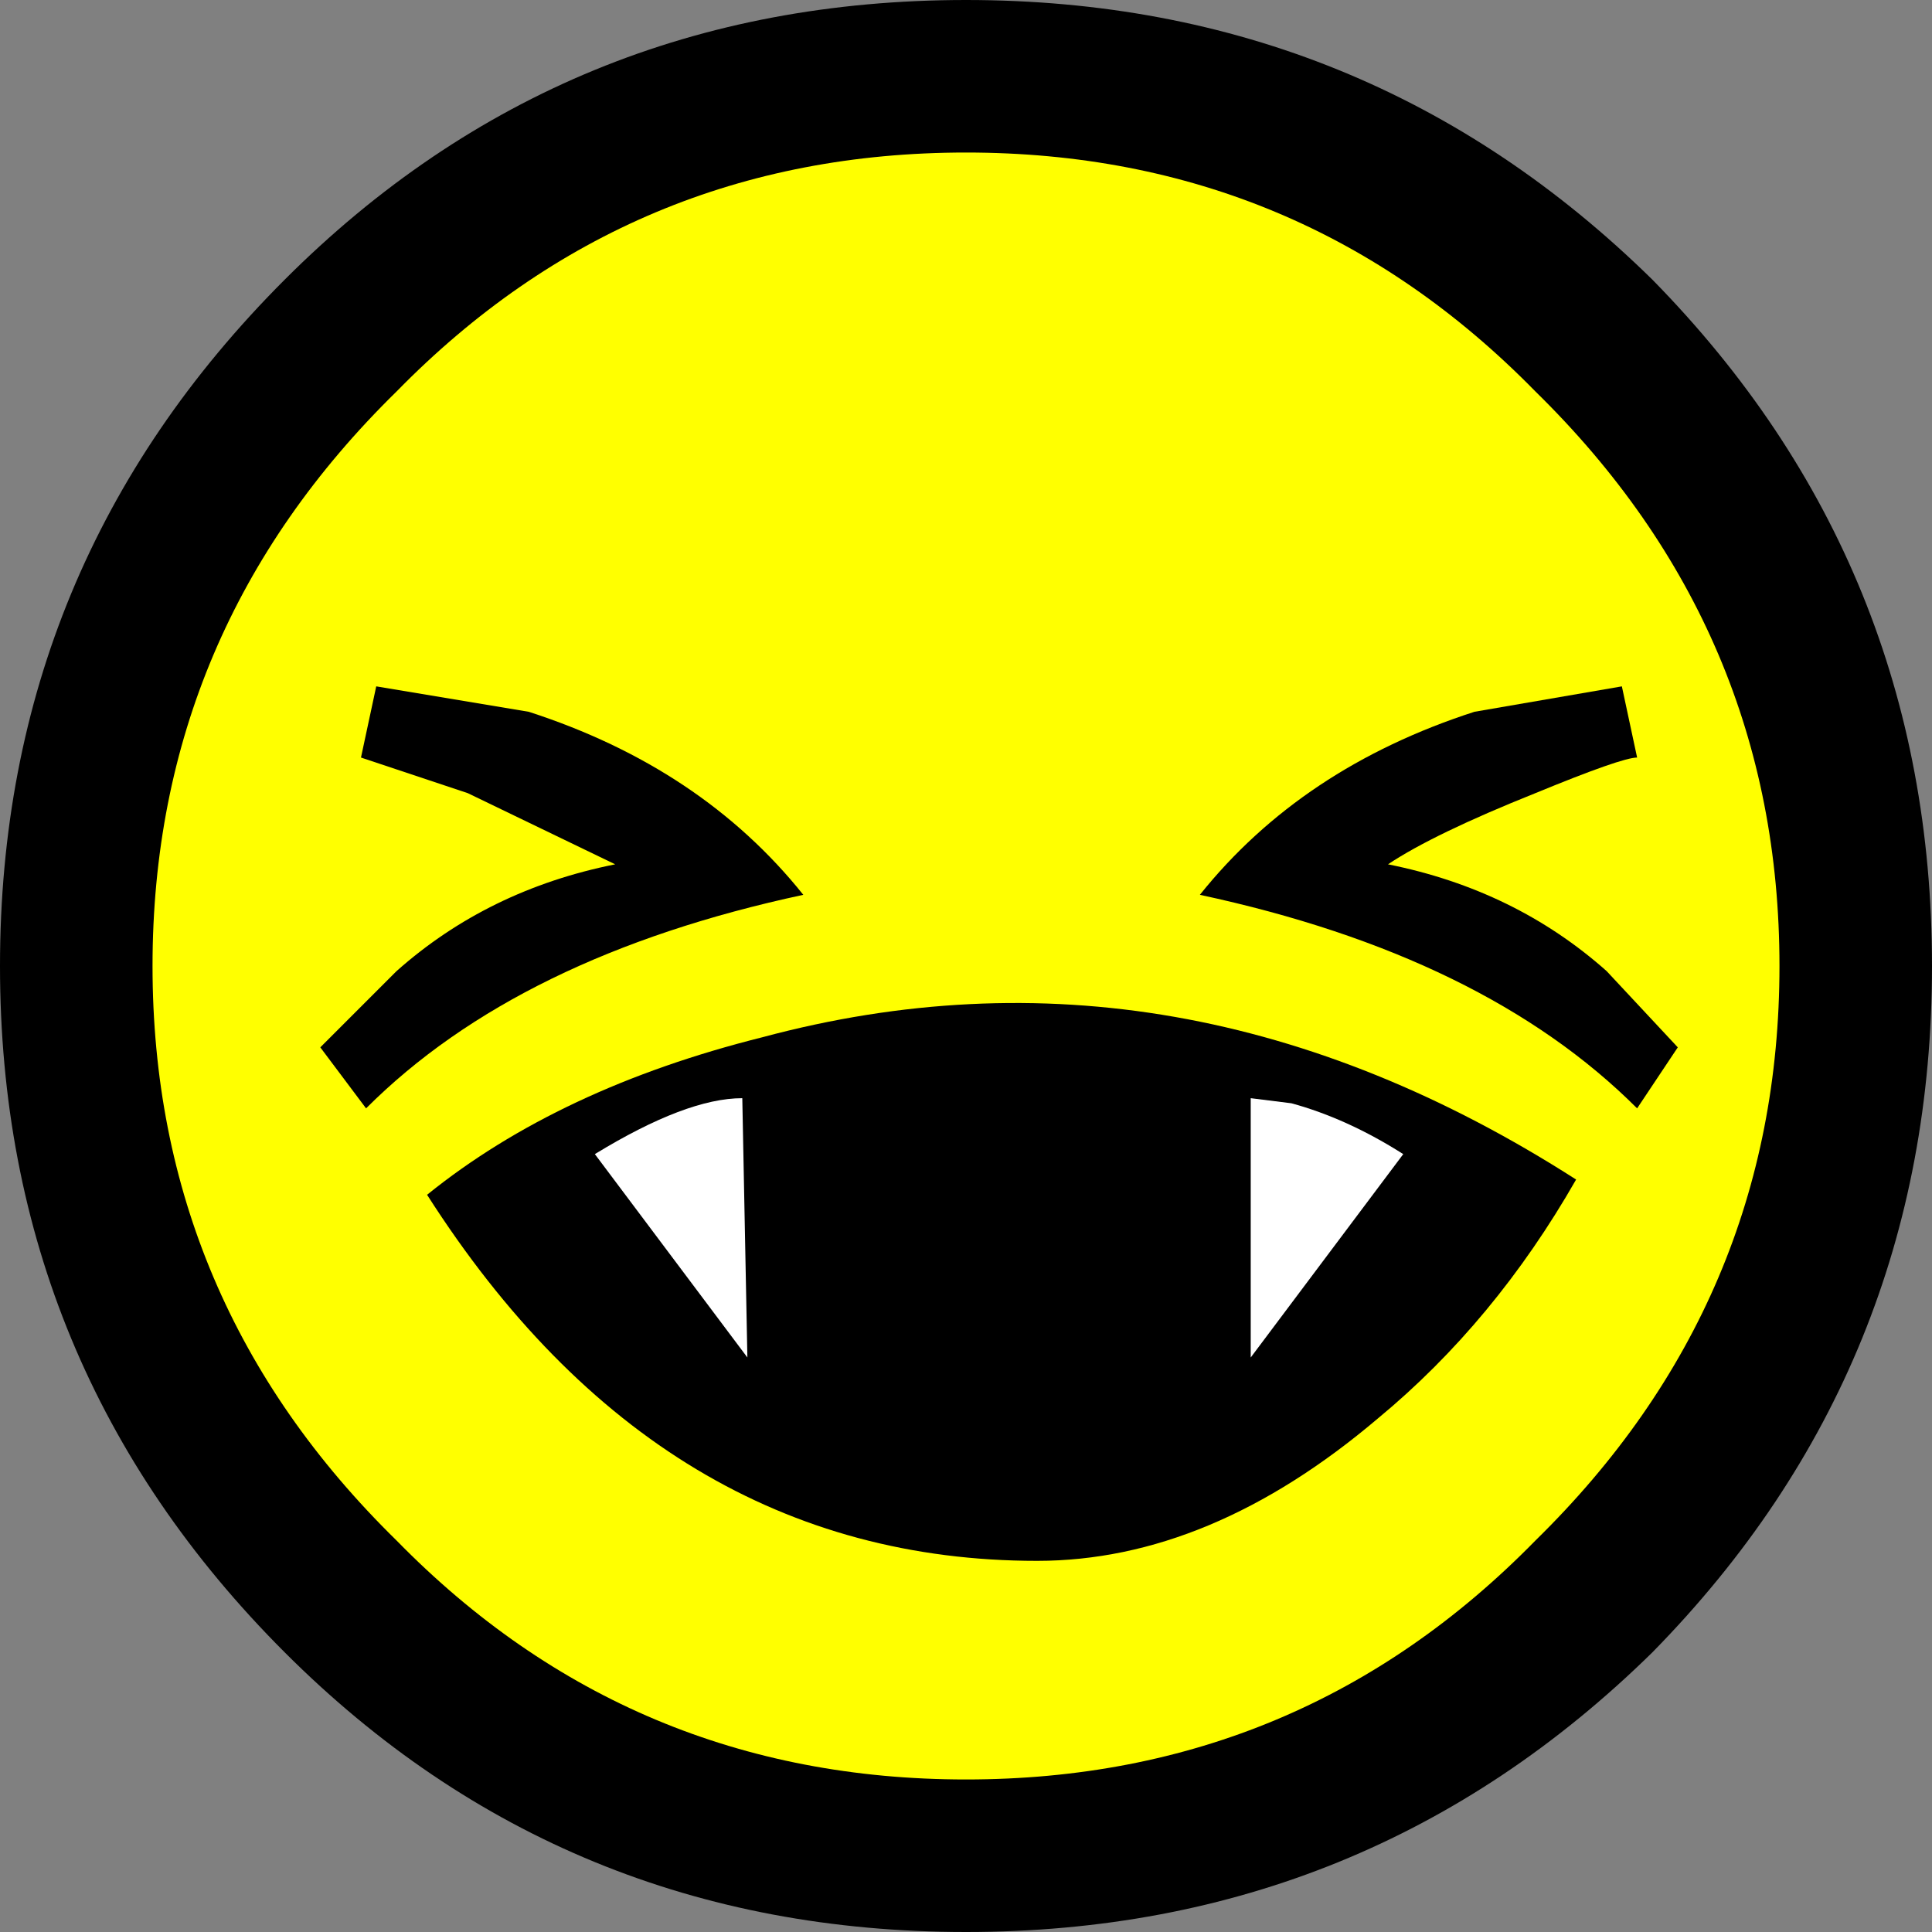 <?xml version="1.0" encoding="UTF-8" standalone="no"?>
<svg xmlns:xlink="http://www.w3.org/1999/xlink" height="19.0px" width="19.0px" xmlns="http://www.w3.org/2000/svg">
  <rect width="100%" height="100%" fill="#808080" stroke="none"/>
  <g transform="matrix(1.0, 0.0, 0.0, 1.0, 0.0, 0.0)">
    <use height="19.0" transform="matrix(1.0, 0.0, 0.0, 1.0, 0.0, 0.0)" width="19.0" xlink:href="#shape0"/>
  </g>
  <defs>
    <g id="shape0" transform="matrix(1.0, 0.0, 0.0, 1.0, 0.0, 0.0)">
      <path d="M19.0 9.5 Q19.0 13.45 16.25 16.25 13.45 19.0 9.5 19.0 5.55 19.0 2.8 16.25 0.0 13.45 0.0 9.5 0.0 5.55 2.8 2.75 5.55 0.0 9.5 0.0 13.45 0.0 16.25 2.75 19.0 5.55 19.0 9.5" fill="#000000" fill-rule="evenodd" stroke="none"/>
      <path d="M1.5 9.5 Q1.5 6.2 3.9 3.85 6.2 1.5 9.5 1.5 12.8 1.5 15.1 3.85 17.5 6.2 17.5 9.5 17.5 12.8 15.1 15.15 12.8 17.5 9.5 17.5 6.2 17.5 3.9 15.15 1.5 12.8 1.5 9.5" fill="#ffff00" fill-rule="evenodd" stroke="none"/>
      <path d="M3.7 6.75 L5.2 7.0 Q6.9 7.55 7.9 8.8 5.1 9.4 3.6 10.9 L3.15 10.3 3.9 9.55 Q4.8 8.75 6.05 8.5 L4.6 7.8 3.55 7.45 3.7 6.75" fill="#000000" fill-rule="evenodd" stroke="none"/>
      <path d="M11.8 8.8 Q12.8 7.55 14.5 7.0 L15.95 6.75 16.1 7.45 Q15.95 7.45 15.1 7.8 14.1 8.2 13.65 8.5 14.9 8.75 15.8 9.55 L16.5 10.3 16.1 10.9 Q14.6 9.4 11.8 8.8" fill="#000000" fill-rule="evenodd" stroke="none"/>
      <path d="M4.2 11.75 Q5.5 10.7 7.5 10.2 11.6 9.1 15.5 11.6 14.7 13.0 13.55 13.95 11.9 15.35 10.2 15.35 6.5 15.35 4.2 11.75" fill="#000000" fill-rule="evenodd" stroke="none"/>
      <path d="M5.85 11.35 Q6.75 10.8 7.3 10.8 L7.35 13.35 5.85 11.35" fill="#ffffff" fill-rule="evenodd" stroke="none"/>
      <path d="M13.8 11.35 L12.3 13.35 12.3 10.8 12.7 10.85 Q13.25 11.0 13.8 11.35" fill="#ffffff" fill-rule="evenodd" stroke="none"/>
    </g>
  </defs>
</svg>
